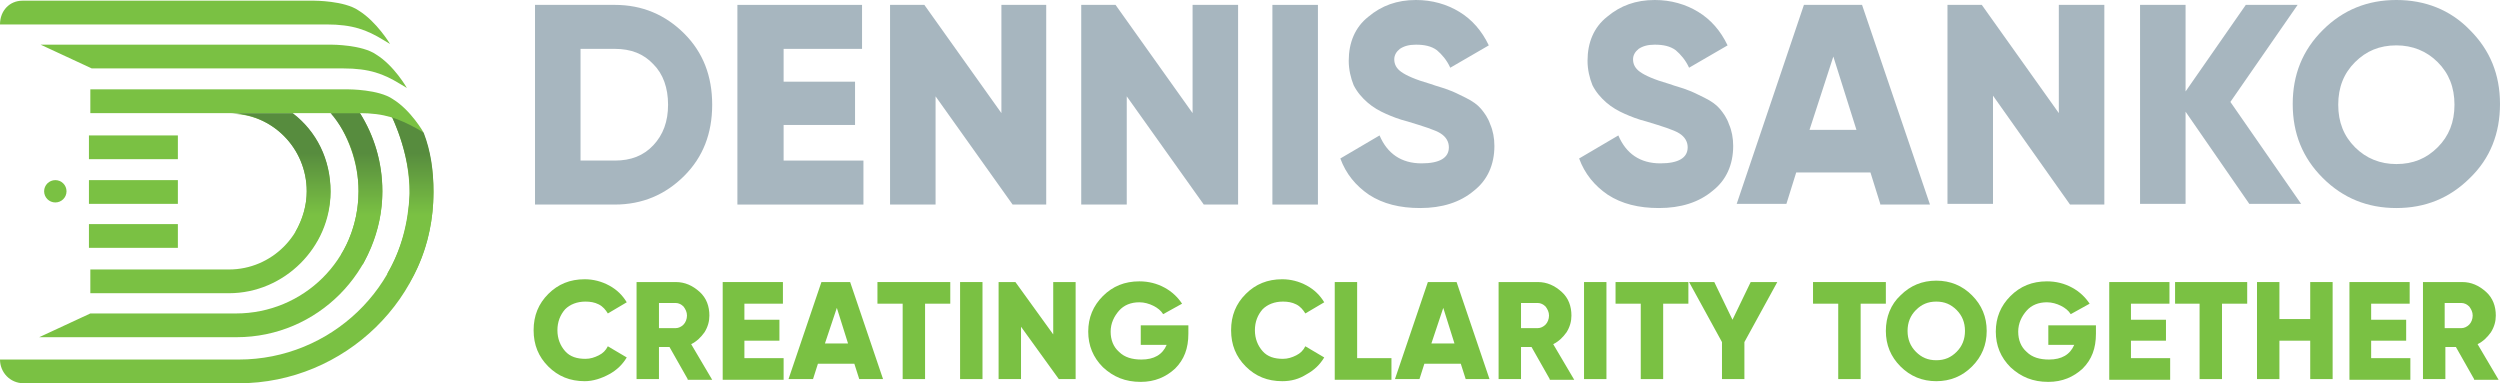 <svg width="287" height="44" viewBox="0 0 287 44" fill="none" xmlns="http://www.w3.org/2000/svg">
<path d="M47.029 22.441C46.708 32.94 37.945 41.275 27.414 41.275H0C0 42.718 1.125 44 2.733 44H27.414C39.553 44 49.763 34.142 49.763 22.12C49.763 19.716 49.441 17.472 48.637 15.388C48.637 15.388 48.477 15.388 48.477 15.228C48.477 15.067 48.155 14.907 47.994 14.747C46.869 13.785 46.547 13.785 45.904 13.464L44.778 12.984C46.225 15.869 47.029 19.075 47.029 22.441Z" fill="#7AC143"/>
<path d="M41.161 21.96C41.161 29.814 34.81 35.985 27.092 35.985H10.371L4.502 38.71H27.172C36.418 38.71 43.894 31.177 43.894 21.96C43.894 18.594 42.929 15.548 41.322 12.984H38.106C39.874 15.388 41.161 18.594 41.161 21.96Z" fill="#7AC143"/>
<path d="M35.212 21.96C35.212 26.929 31.192 30.936 26.288 30.936H10.371V33.661H26.288C32.639 33.661 37.945 28.372 37.945 22.04C37.945 18.353 36.337 15.148 33.604 13.064H26.288C31.273 12.984 35.212 16.991 35.212 21.96Z" fill="#7AC143"/>
<path d="M49.763 21.96C49.763 19.556 49.441 17.311 48.637 15.228C48.637 15.228 46.386 13.144 44.698 12.743C44.698 12.743 47.19 17.632 47.03 22.2C46.869 25.567 46.065 28.692 44.457 31.417L46.949 32.539C48.798 29.574 49.763 25.887 49.763 21.96Z" fill="url(#paint0_linear_104_9687)"/>
<path d="M43.894 21.96C43.894 18.594 42.93 15.548 41.322 12.984H37.945C40.035 15.388 41.161 18.594 41.161 21.96C41.161 24.525 40.438 27.169 39.151 29.253L41.643 30.375C43.09 27.65 43.894 24.925 43.894 21.96Z" fill="url(#paint1_linear_104_9687)"/>
<path d="M37.945 21.96C37.945 18.273 36.337 15.067 33.604 12.984H26.288C31.192 12.984 35.212 16.991 35.212 21.96C35.212 23.563 34.729 25.166 33.925 26.608L36.337 27.73C37.302 26.047 37.945 23.963 37.945 21.96Z" fill="url(#paint2_linear_104_9687)"/>
<path d="M41.161 1.202C39.553 0.08 36.096 0.08 36.096 0.08H2.573C1.125 0.08 0 1.202 0 2.805H37.463C40.518 2.805 42.126 3.446 43.974 4.568L44.778 5.049C44.778 5.049 43.251 2.485 41.161 1.202Z" fill="#7AC143"/>
<path d="M20.42 15.548H10.21V18.273H20.42V15.548Z" fill="#7AC143"/>
<path d="M20.42 20.678H10.21V23.403H20.42V20.678Z" fill="#7AC143"/>
<path d="M20.42 25.727H10.21V28.452H20.42V25.727Z" fill="#7AC143"/>
<path d="M39.392 7.854C42.447 7.854 44.055 8.495 45.904 9.617L46.708 10.098C46.708 10.098 45.261 7.534 43.17 6.251C41.563 5.129 38.106 5.129 38.106 5.129H4.663L10.531 7.854H39.392Z" fill="#7AC143"/>
<path d="M47.833 14.747L48.637 15.228C48.637 15.228 47.19 12.663 45.1 11.381C43.492 10.259 40.035 10.259 40.035 10.259H10.371V12.984H26.288H33.604H37.945H41.161C44.216 12.984 45.743 13.625 47.833 14.747Z" fill="#7AC143"/>
<path d="M6.351 23.242C7.062 23.242 7.637 22.668 7.637 21.96C7.637 21.252 7.062 20.678 6.351 20.678C5.641 20.678 5.065 21.252 5.065 21.96C5.065 22.668 5.641 23.242 6.351 23.242Z" fill="#7AC143"/>
<path d="M70.584 0.561C73.719 0.561 76.372 1.683 78.543 3.847C80.713 6.011 81.759 8.736 81.759 12.022C81.759 15.308 80.713 18.033 78.543 20.197C76.372 22.361 73.719 23.483 70.584 23.483H61.419V0.561H70.584ZM70.584 18.433C72.433 18.433 73.88 17.872 75.006 16.67C76.131 15.468 76.694 13.945 76.694 12.022C76.694 10.098 76.131 8.495 75.006 7.373C73.88 6.171 72.433 5.61 70.584 5.61H66.645V18.433H70.584Z" fill="#A7B6BF"/>
<path d="M89.959 18.433H99.123V23.483H84.653V0.561H98.963V5.61H89.959V9.377H98.159V14.346H89.959V18.433Z" fill="#A7B6BF"/>
<path d="M114.88 0.561H120.106V23.483H116.247L107.404 11.06V23.483H102.178V0.561H106.117L114.961 12.984V0.561H114.88Z" fill="#A7B6BF"/>
<path d="M136.908 0.561H142.133V23.483H138.194L129.351 11.06V23.483H124.125V0.561H128.065L136.908 12.984V0.561Z" fill="#A7B6BF"/>
<path d="M146.072 0.561H151.298V23.483H146.072V0.561Z" fill="#A7B6BF"/>
<path d="M163.035 23.883C160.704 23.883 158.775 23.403 157.167 22.361C155.639 21.319 154.514 19.956 153.871 18.193L158.373 15.548C159.257 17.632 160.865 18.754 163.196 18.754C165.286 18.754 166.331 18.113 166.331 16.911C166.331 16.27 166.01 15.709 165.367 15.308C164.724 14.907 163.437 14.506 161.588 13.945C160.624 13.705 159.82 13.384 159.096 13.064C158.373 12.743 157.649 12.342 157.006 11.781C156.363 11.22 155.8 10.579 155.398 9.778C155.076 8.976 154.835 8.015 154.835 6.973C154.835 4.889 155.559 3.126 157.086 1.923C158.614 0.641 160.382 0 162.553 0C164.402 0 166.09 0.481 167.537 1.362C168.984 2.244 170.11 3.526 170.914 5.209L166.492 7.774C166.09 6.893 165.527 6.251 164.965 5.77C164.322 5.29 163.518 5.129 162.553 5.129C161.749 5.129 161.186 5.29 160.704 5.61C160.302 5.931 160.061 6.332 160.061 6.812C160.061 7.373 160.302 7.854 160.865 8.255C161.427 8.656 162.473 9.137 164.161 9.617C165.045 9.938 165.769 10.098 166.331 10.339C166.814 10.499 167.457 10.82 168.261 11.22C169.065 11.621 169.627 12.022 170.029 12.503C170.431 12.984 170.833 13.545 171.075 14.266C171.396 14.987 171.557 15.869 171.557 16.75C171.557 18.914 170.753 20.678 169.226 21.88C167.618 23.242 165.527 23.883 163.035 23.883Z" fill="#A7B6BF"/>
<path d="M190.449 23.883C188.118 23.883 186.188 23.403 184.58 22.361C183.053 21.319 181.927 19.956 181.284 18.193L185.786 15.548C186.67 17.632 188.278 18.754 190.61 18.754C192.7 18.754 193.745 18.113 193.745 16.911C193.745 16.27 193.423 15.709 192.78 15.308C192.137 14.907 190.851 14.506 189.002 13.945C188.037 13.705 187.233 13.384 186.51 13.064C185.786 12.743 185.063 12.342 184.419 11.781C183.776 11.22 183.214 10.579 182.812 9.778C182.49 8.976 182.249 8.015 182.249 6.973C182.249 4.889 182.972 3.126 184.5 1.923C186.027 0.641 187.796 0 189.967 0C191.816 0 193.504 0.481 194.951 1.362C196.398 2.244 197.523 3.526 198.327 5.209L193.906 7.774C193.504 6.893 192.941 6.251 192.378 5.77C191.735 5.29 190.931 5.129 189.967 5.129C189.163 5.129 188.6 5.29 188.118 5.61C187.716 5.931 187.474 6.332 187.474 6.812C187.474 7.373 187.716 7.854 188.278 8.255C188.841 8.656 189.886 9.137 191.574 9.617C192.459 9.938 193.182 10.098 193.745 10.339C194.227 10.499 194.87 10.82 195.674 11.22C196.478 11.621 197.041 12.022 197.443 12.503C197.845 12.984 198.247 13.545 198.488 14.266C198.81 14.987 198.97 15.869 198.97 16.75C198.97 18.914 198.167 20.678 196.639 21.88C195.031 23.242 192.941 23.883 190.449 23.883Z" fill="#A7B6BF"/>
<path d="M215.853 23.403L214.727 19.796H206.206L205.08 23.403H199.373L207.09 0.561H213.763L221.561 23.483H215.853V23.403ZM207.733 14.907H213.12L210.467 6.492L207.733 14.907Z" fill="#A7B6BF"/>
<path d="M236.353 0.561H241.578V23.483H237.639L228.796 10.98V23.403H223.57V0.561H227.51L236.353 12.984V0.561Z" fill="#A7B6BF"/>
<path d="M264.168 23.403H258.219L250.904 12.823V23.403H245.678V0.561H250.904V10.499L257.817 0.561H263.766L256.049 11.701L264.168 23.403Z" fill="#A7B6BF"/>
<path d="M283.543 20.437C281.211 22.761 278.398 23.883 275.102 23.883C271.806 23.883 268.992 22.761 266.66 20.437C264.329 18.113 263.204 15.308 263.204 11.942C263.204 8.576 264.329 5.77 266.66 3.446C268.992 1.122 271.806 0 275.102 0C278.398 0 281.292 1.122 283.543 3.446C285.874 5.77 287 8.576 287 11.942C287 15.308 285.874 18.193 283.543 20.437ZM270.359 16.911C271.645 18.193 273.253 18.834 275.102 18.834C277.031 18.834 278.559 18.193 279.845 16.911C281.131 15.628 281.774 14.025 281.774 12.022C281.774 10.018 281.131 8.415 279.845 7.133C278.559 5.851 276.951 5.209 275.102 5.209C273.172 5.209 271.645 5.851 270.359 7.133C269.072 8.415 268.429 10.018 268.429 12.022C268.429 14.025 269.072 15.628 270.359 16.911Z" fill="#A7B6BF"/>
<path d="M67.127 43.76C65.439 43.76 64.073 43.199 62.947 42.077C61.822 40.955 61.259 39.592 61.259 37.909C61.259 36.226 61.822 34.863 62.947 33.741C64.073 32.619 65.439 32.058 67.127 32.058C68.092 32.058 69.057 32.299 69.941 32.78C70.826 33.261 71.469 33.902 71.951 34.703L69.78 35.985C69.539 35.585 69.218 35.184 68.735 34.944C68.253 34.703 67.771 34.623 67.208 34.623C66.243 34.623 65.439 34.944 64.876 35.505C64.314 36.146 63.992 36.947 63.992 37.909C63.992 38.871 64.314 39.672 64.876 40.313C65.439 40.955 66.243 41.195 67.208 41.195C67.771 41.195 68.253 41.035 68.735 40.794C69.218 40.554 69.539 40.233 69.78 39.752L71.951 41.035C71.469 41.836 70.826 42.477 69.941 42.958C69.057 43.439 68.092 43.76 67.127 43.76Z" fill="#7AC143"/>
<path d="M78.945 43.519L76.855 39.832H75.649V43.519H73.077V32.379H77.579C78.624 32.379 79.508 32.78 80.312 33.501C81.116 34.222 81.437 35.184 81.437 36.226C81.437 36.867 81.277 37.508 80.875 38.149C80.473 38.71 79.99 39.191 79.347 39.512L81.759 43.599H78.945V43.519ZM75.649 34.783V37.669H77.579C77.9 37.669 78.222 37.508 78.463 37.268C78.704 37.027 78.865 36.627 78.865 36.226C78.865 35.825 78.704 35.505 78.463 35.184C78.222 34.944 77.9 34.783 77.579 34.783H75.649Z" fill="#7AC143"/>
<path d="M85.457 41.115H89.959V43.599H82.965V32.379H89.879V34.863H85.457V36.707H89.477V39.111H85.457V41.115Z" fill="#7AC143"/>
<path d="M98.641 43.519L98.078 41.756H93.898L93.335 43.519H90.522L94.3 32.379H97.596L101.374 43.519H98.641ZM94.702 39.432H97.355L96.069 35.344L94.702 39.432Z" fill="#7AC143"/>
<path d="M109.092 32.379V34.863H106.198V43.519H103.626V34.863H100.731V32.379H109.092Z" fill="#7AC143"/>
<path d="M110.218 32.379H112.79V43.519H110.218V32.379Z" fill="#7AC143"/>
<path d="M120.91 32.379H123.482V43.519H121.553L117.212 37.508V43.519H114.639V32.379H116.569L120.91 38.39V32.379Z" fill="#7AC143"/>
<path d="M136.425 37.348V38.31C136.425 39.993 135.943 41.275 134.898 42.317C133.853 43.279 132.566 43.84 130.959 43.84C129.19 43.84 127.823 43.279 126.617 42.157C125.492 41.035 124.929 39.672 124.929 38.069C124.929 36.466 125.492 35.104 126.617 33.982C127.743 32.86 129.11 32.299 130.798 32.299C131.843 32.299 132.808 32.539 133.692 33.02C134.576 33.501 135.219 34.142 135.702 34.863L133.531 36.066C133.29 35.665 132.888 35.344 132.406 35.104C131.923 34.863 131.361 34.703 130.798 34.703C129.833 34.703 129.029 35.024 128.466 35.665C127.904 36.306 127.502 37.108 127.502 38.069C127.502 39.031 127.823 39.832 128.466 40.393C129.11 41.035 129.994 41.275 131.039 41.275C132.486 41.275 133.451 40.714 133.933 39.592H130.959V37.348H136.425Z" fill="#7AC143"/>
<path d="M147.198 43.76C145.51 43.76 144.143 43.199 143.018 42.077C141.892 40.955 141.33 39.592 141.33 37.909C141.33 36.226 141.892 34.863 143.018 33.741C144.143 32.619 145.51 32.058 147.198 32.058C148.163 32.058 149.128 32.299 150.012 32.78C150.896 33.261 151.539 33.902 152.022 34.703L149.851 35.985C149.61 35.585 149.288 35.184 148.806 34.944C148.324 34.703 147.841 34.623 147.279 34.623C146.314 34.623 145.51 34.944 144.947 35.505C144.384 36.146 144.063 36.947 144.063 37.909C144.063 38.871 144.384 39.672 144.947 40.313C145.51 40.955 146.314 41.195 147.279 41.195C147.841 41.195 148.324 41.035 148.806 40.794C149.288 40.554 149.61 40.233 149.851 39.752L152.022 41.035C151.539 41.836 150.896 42.477 150.012 42.958C149.128 43.519 148.243 43.76 147.198 43.76Z" fill="#7AC143"/>
<path d="M155.72 41.115H159.739V43.599H153.228V32.379H155.8V41.115H155.72Z" fill="#7AC143"/>
<path d="M168.261 43.519L167.698 41.756H163.518L162.955 43.519H160.141L163.92 32.379H167.216L170.994 43.519H168.261ZM164.322 39.432H166.974L165.688 35.344L164.322 39.432Z" fill="#7AC143"/>
<path d="M177.908 43.519L175.818 39.832H174.612V43.519H172.039V32.379H176.541C177.586 32.379 178.47 32.78 179.274 33.501C180.078 34.222 180.4 35.184 180.4 36.226C180.4 36.867 180.239 37.508 179.837 38.149C179.435 38.71 178.953 39.191 178.31 39.512L180.721 43.599H177.908V43.519ZM174.612 34.783V37.669H176.541C176.863 37.669 177.184 37.508 177.425 37.268C177.667 37.027 177.827 36.627 177.827 36.226C177.827 35.825 177.667 35.505 177.425 35.184C177.184 34.944 176.863 34.783 176.541 34.783H174.612Z" fill="#7AC143"/>
<path d="M181.847 32.379H184.42V43.519H181.847V32.379Z" fill="#7AC143"/>
<path d="M193.826 32.379V34.863H190.932V43.519H188.359V34.863H185.465V32.379H193.826Z" fill="#7AC143"/>
<path d="M204.035 32.379L200.257 39.271V43.519H197.684V39.271L193.906 32.379H196.8L198.89 36.707L200.98 32.379H204.035Z" fill="#7AC143"/>
<path d="M216.496 32.379V34.863H213.602V43.519H211.029V34.863H208.135V32.379H216.496Z" fill="#7AC143"/>
<path d="M226.384 42.077C225.259 43.199 223.892 43.76 222.284 43.76C220.676 43.76 219.31 43.199 218.184 42.077C217.059 40.954 216.496 39.592 216.496 37.989C216.496 36.386 217.059 34.944 218.184 33.902C219.31 32.78 220.676 32.219 222.284 32.219C223.892 32.219 225.259 32.78 226.384 33.902C227.51 35.024 228.073 36.386 228.073 37.989C228.073 39.592 227.51 40.954 226.384 42.077ZM219.953 40.393C220.596 41.035 221.32 41.355 222.284 41.355C223.249 41.355 223.973 41.035 224.616 40.393C225.259 39.752 225.58 38.951 225.58 37.989C225.58 37.027 225.259 36.226 224.616 35.585C223.973 34.944 223.249 34.623 222.284 34.623C221.32 34.623 220.596 34.944 219.953 35.585C219.31 36.226 218.988 37.027 218.988 37.989C218.988 38.951 219.31 39.752 219.953 40.393Z" fill="#7AC143"/>
<path d="M240.614 37.348V38.31C240.614 39.993 240.131 41.275 239.086 42.317C238.041 43.279 236.755 43.84 235.147 43.84C233.378 43.84 232.012 43.279 230.806 42.157C229.68 41.035 229.118 39.672 229.118 38.069C229.118 36.466 229.68 35.104 230.806 33.982C231.931 32.86 233.298 32.299 234.986 32.299C236.031 32.299 236.996 32.539 237.88 33.02C238.765 33.501 239.408 34.142 239.89 34.863L237.72 36.066C237.478 35.665 237.077 35.344 236.594 35.104C236.112 34.863 235.549 34.703 234.986 34.703C234.022 34.703 233.218 35.024 232.655 35.665C232.092 36.306 231.69 37.108 231.69 38.069C231.69 39.031 232.012 39.832 232.655 40.393C233.298 41.035 234.182 41.275 235.227 41.275C236.675 41.275 237.639 40.714 238.122 39.592H235.147V37.348H240.614Z" fill="#7AC143"/>
<path d="M244.633 41.115H249.135V43.599H242.141V32.379H249.055V34.863H244.633V36.707H248.653V39.111H244.633V41.115Z" fill="#7AC143"/>
<path d="M257.979 32.379V34.863H255.085V43.519H252.512V34.863H249.698V32.379H257.979Z" fill="#7AC143"/>
<path d="M265.214 32.379H267.786V43.519H265.214V39.111H261.677V43.519H259.104V32.379H261.677V36.627H265.214V32.379Z" fill="#7AC143"/>
<path d="M272.208 41.115H276.71V43.599H269.716V32.379H276.63V34.863H272.208V36.707H276.228V39.111H272.208V41.115Z" fill="#7AC143"/>
<path d="M284.025 43.519L281.935 39.832H280.729V43.519H278.157V32.379H282.659C283.704 32.379 284.588 32.78 285.392 33.501C286.196 34.222 286.518 35.184 286.518 36.226C286.518 36.867 286.357 37.508 285.955 38.149C285.553 38.71 285.07 39.191 284.427 39.512L286.839 43.599H284.025V43.519ZM280.649 34.783V37.669H282.578C282.9 37.669 283.221 37.508 283.463 37.268C283.704 37.027 283.865 36.627 283.865 36.226C283.865 35.825 283.704 35.505 283.463 35.184C283.221 34.944 282.9 34.783 282.578 34.783H280.649Z" fill="#7AC143"/>
<defs>
<linearGradient id="paint0_linear_104_9687" x1="47.11" y1="24.711" x2="47.11" y2="17.567" gradientUnits="userSpaceOnUse">
<stop stop-color="#7AC143"/>
<stop offset="1" stop-color="#578C3E"/>
</linearGradient>
<linearGradient id="paint1_linear_104_9687" x1="40.92" y1="24.711" x2="40.92" y2="17.567" gradientUnits="userSpaceOnUse">
<stop stop-color="#7AC143"/>
<stop offset="1" stop-color="#578C3E"/>
</linearGradient>
<linearGradient id="paint2_linear_104_9687" x1="32.117" y1="24.711" x2="32.117" y2="17.567" gradientUnits="userSpaceOnUse">
<stop stop-color="#7AC143"/>
<stop offset="1" stop-color="#578C3E"/>
</linearGradient>
</defs>
</svg>
